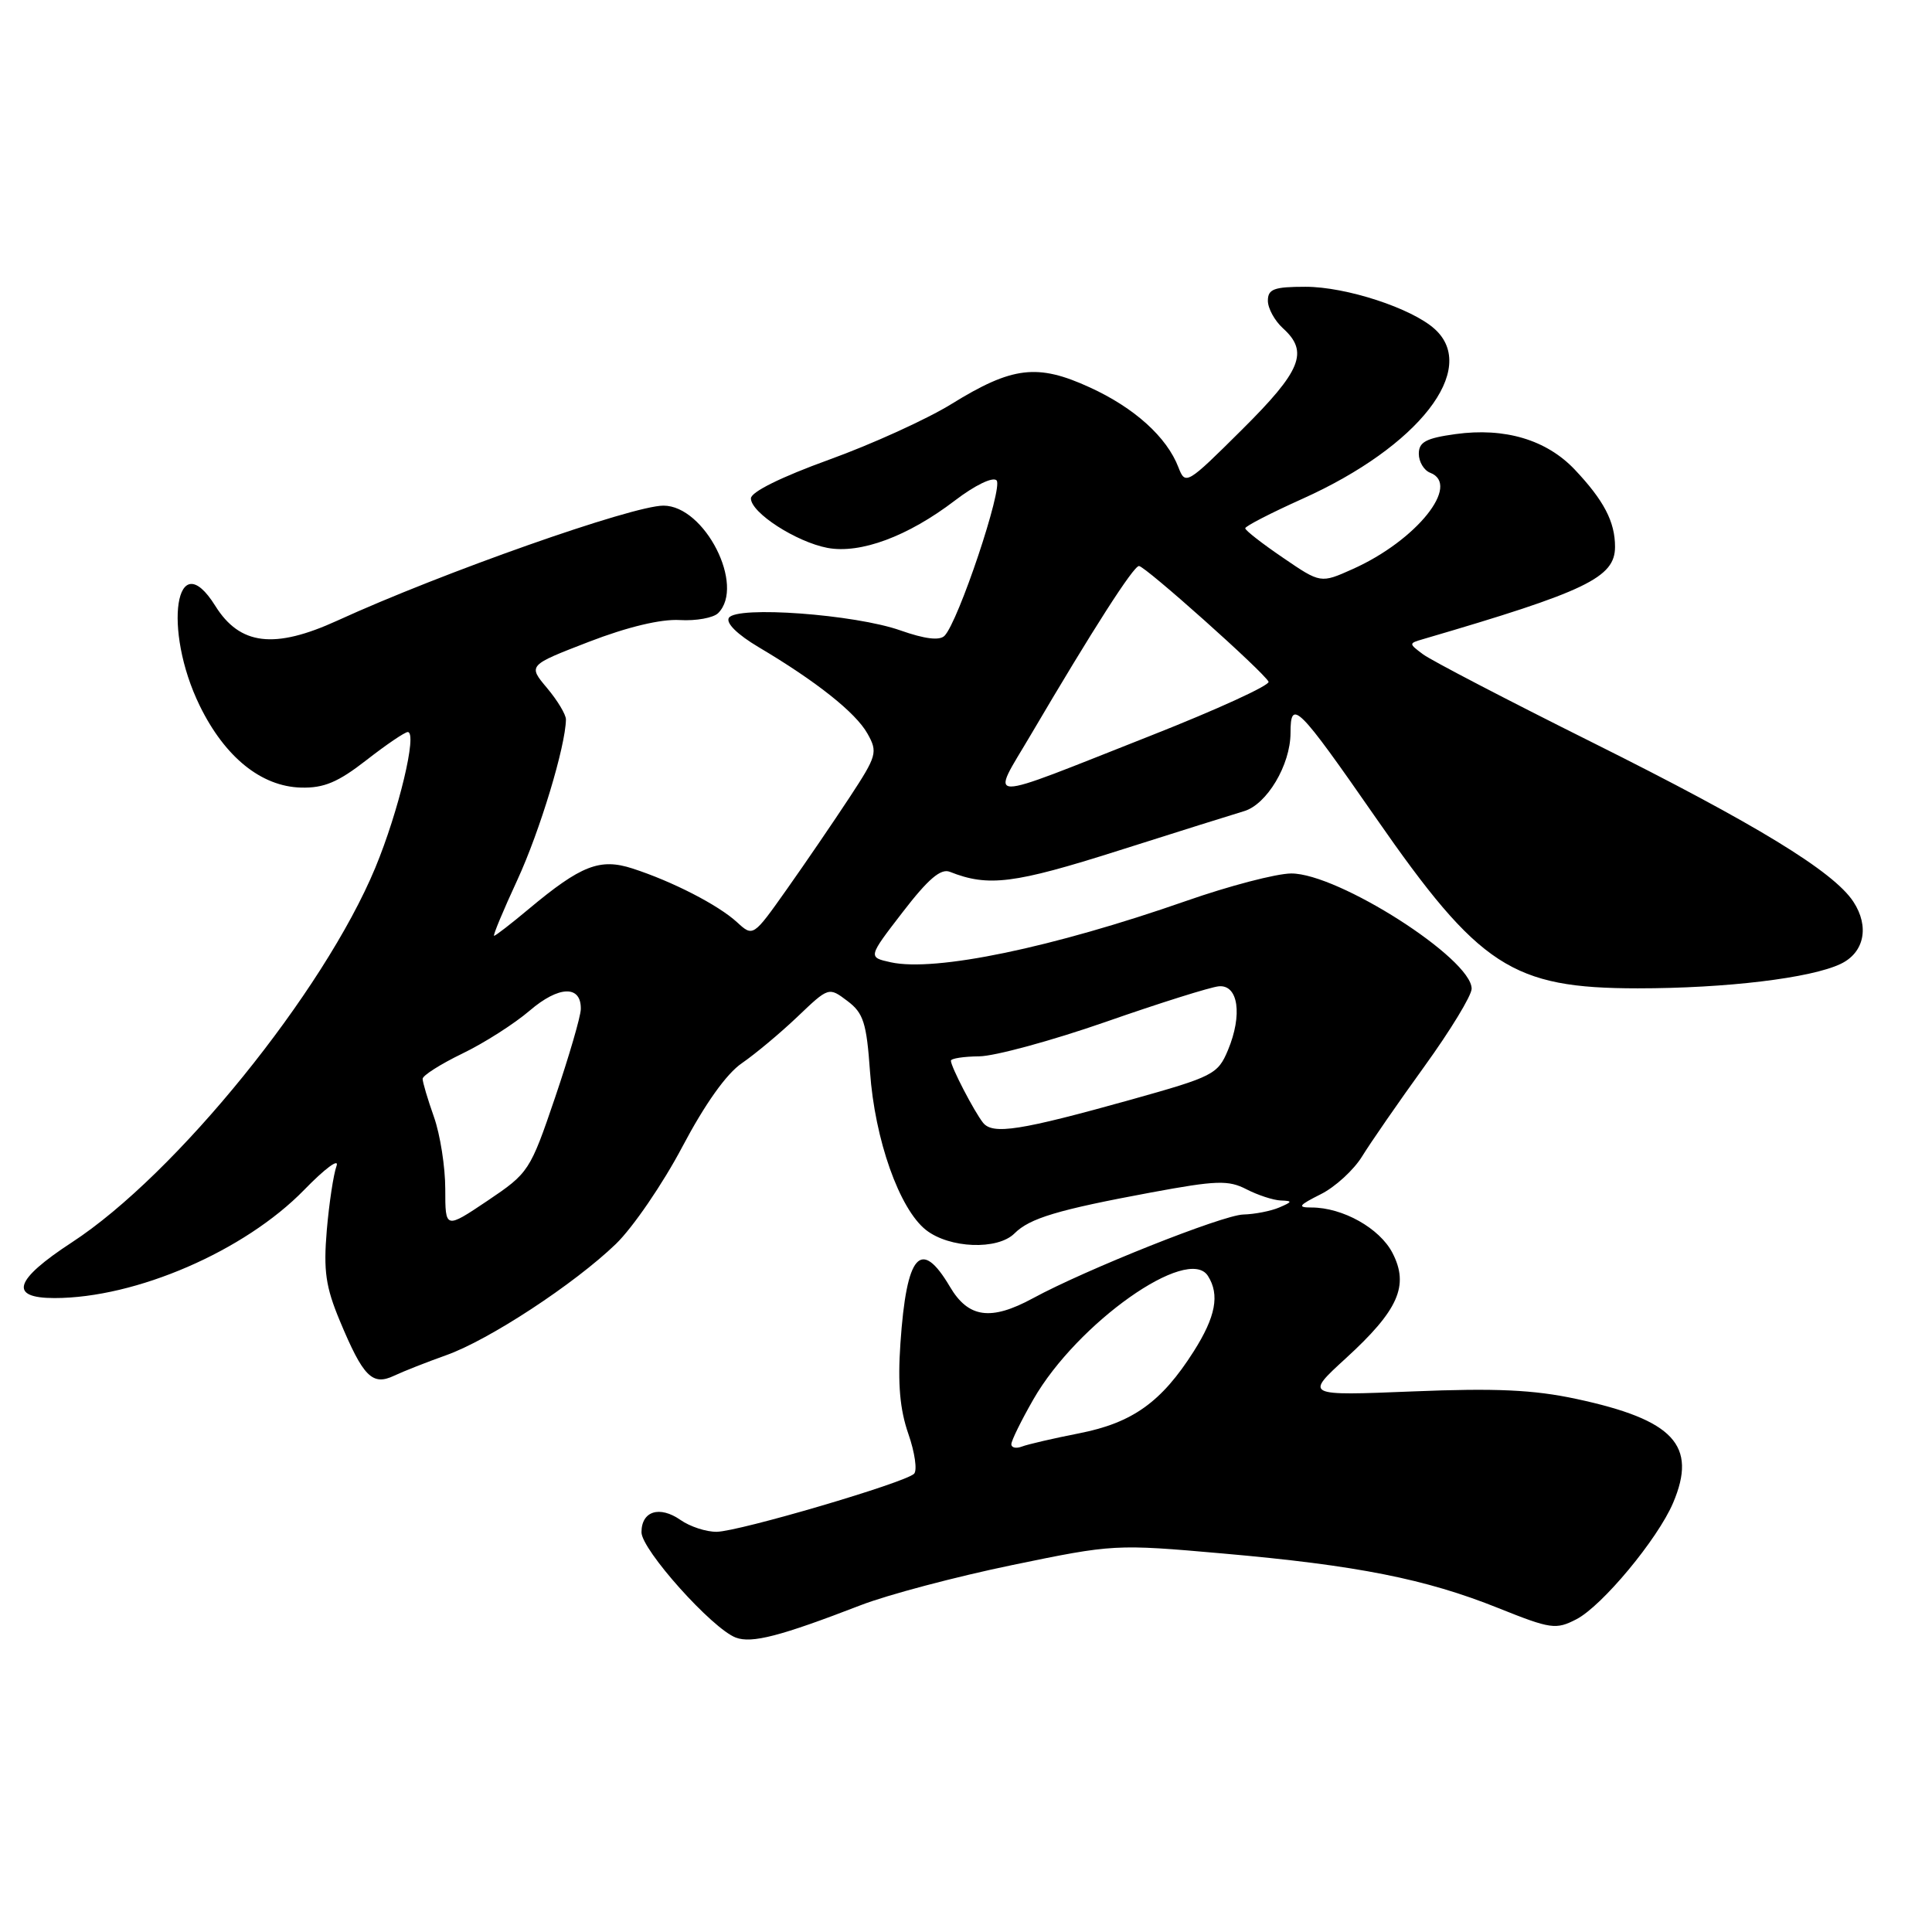 <?xml version="1.0" encoding="UTF-8" standalone="no"?>
<!DOCTYPE svg PUBLIC "-//W3C//DTD SVG 1.1//EN" "http://www.w3.org/Graphics/SVG/1.1/DTD/svg11.dtd" >
<svg xmlns="http://www.w3.org/2000/svg" xmlns:xlink="http://www.w3.org/1999/xlink" version="1.1" viewBox="0 0 256 256">
 <g >
 <path fill="currentColor"
d=" M 114.04 212.70 C 117.63 211.31 126.67 208.92 134.12 207.38 C 147.56 204.60 147.78 204.59 162.08 205.85 C 179.81 207.41 188.89 209.21 198.54 213.08 C 205.50 215.87 206.17 215.96 208.88 214.56 C 212.29 212.80 219.65 203.94 221.69 199.15 C 224.94 191.51 221.79 188.13 208.85 185.36 C 203.20 184.15 198.20 183.92 187.20 184.37 C 172.90 184.95 172.90 184.95 178.32 179.99 C 185.30 173.61 186.75 170.35 184.51 166.02 C 182.82 162.75 177.92 160.00 173.78 160.00 C 171.87 160.00 172.06 159.72 174.99 158.25 C 176.92 157.29 179.39 155.02 180.49 153.22 C 181.60 151.42 185.31 146.05 188.75 141.29 C 192.19 136.53 195.00 131.91 195.00 131.01 C 195.00 127.02 177.30 115.72 171.09 115.74 C 169.12 115.75 162.85 117.39 157.17 119.38 C 139.42 125.58 123.93 128.80 118.04 127.51 C 115.00 126.84 115.00 126.84 119.61 120.86 C 122.98 116.48 124.66 115.04 125.86 115.52 C 130.95 117.54 134.36 117.11 148.21 112.71 C 156.07 110.21 163.54 107.87 164.82 107.49 C 167.86 106.61 170.99 101.36 171.00 97.13 C 171.00 92.51 171.95 93.45 182.29 108.34 C 196.03 128.13 200.37 130.95 217.00 130.96 C 228.70 130.96 239.96 129.61 243.90 127.72 C 247.03 126.23 247.74 122.77 245.58 119.48 C 242.95 115.47 232.66 109.19 211.06 98.41 C 199.75 92.77 189.63 87.50 188.56 86.70 C 186.65 85.27 186.65 85.25 188.56 84.69 C 210.20 78.36 214.00 76.53 214.00 72.45 C 214.00 69.13 212.52 66.31 208.67 62.23 C 204.92 58.27 199.39 56.62 192.86 57.52 C 188.95 58.06 188.00 58.57 188.00 60.13 C 188.00 61.19 188.68 62.32 189.50 62.64 C 193.63 64.22 187.68 71.63 179.25 75.40 C 174.99 77.31 174.99 77.31 170.00 73.90 C 167.25 72.03 165.00 70.28 165.00 70.00 C 165.00 69.72 168.43 67.96 172.61 66.08 C 188.00 59.16 195.98 48.91 190.11 43.60 C 187.06 40.84 178.37 38.00 172.99 38.00 C 168.81 38.00 168.00 38.30 168.00 39.85 C 168.00 40.86 168.90 42.50 170.00 43.50 C 173.45 46.62 172.45 49.11 164.54 56.96 C 157.26 64.20 157.07 64.31 156.15 61.93 C 154.61 57.91 150.31 54.03 144.40 51.33 C 137.47 48.15 134.14 48.55 126.08 53.53 C 122.83 55.54 115.51 58.87 109.83 60.92 C 103.51 63.21 99.50 65.19 99.50 66.04 C 99.50 67.94 105.50 71.81 109.65 72.60 C 114.01 73.41 120.30 71.08 126.52 66.33 C 129.19 64.29 131.55 63.15 132.05 63.65 C 132.96 64.56 126.97 82.43 125.15 84.25 C 124.49 84.91 122.54 84.67 119.33 83.54 C 113.29 81.40 97.58 80.25 96.58 81.87 C 96.16 82.56 97.71 84.08 100.52 85.75 C 108.16 90.28 113.38 94.42 114.94 97.20 C 116.33 99.67 116.20 100.13 112.57 105.66 C 110.46 108.87 106.72 114.35 104.26 117.83 C 99.79 124.15 99.79 124.15 97.65 122.19 C 95.15 119.90 89.07 116.78 83.81 115.08 C 79.50 113.68 76.99 114.66 70.07 120.44 C 67.73 122.40 65.66 124.00 65.47 124.00 C 65.28 124.00 66.67 120.66 68.56 116.58 C 71.54 110.12 74.94 98.88 74.99 95.33 C 74.99 94.68 73.87 92.81 72.48 91.16 C 69.96 88.16 69.96 88.16 78.04 85.04 C 83.15 83.07 87.58 82.01 90.07 82.16 C 92.23 82.29 94.53 81.87 95.16 81.24 C 98.78 77.62 93.38 67.00 87.91 67.00 C 83.79 67.00 58.56 75.89 44.71 82.23 C 36.35 86.05 31.78 85.50 28.52 80.27 C 23.28 71.89 21.51 83.38 26.47 93.52 C 29.80 100.33 34.62 104.22 39.89 104.36 C 42.92 104.44 44.79 103.65 48.54 100.73 C 51.17 98.68 53.64 97.00 54.03 97.00 C 55.34 97.00 52.83 107.50 49.73 114.98 C 42.88 131.46 23.31 155.63 9.51 164.63 C 1.87 169.62 1.13 172.00 7.22 172.00 C 18.03 172.00 32.42 165.76 40.30 157.67 C 43.06 154.83 44.99 153.40 44.59 154.50 C 44.19 155.60 43.61 159.43 43.30 163.02 C 42.85 168.39 43.15 170.51 45.03 175.02 C 48.12 182.43 49.33 183.66 52.22 182.29 C 53.47 181.70 56.57 180.48 59.10 179.58 C 64.78 177.57 76.10 170.14 81.61 164.83 C 83.87 162.64 87.83 156.85 90.41 151.96 C 93.41 146.28 96.26 142.27 98.30 140.88 C 100.06 139.67 103.37 136.91 105.66 134.73 C 109.81 130.77 109.81 130.77 112.28 132.63 C 114.41 134.23 114.82 135.51 115.28 141.99 C 115.91 151.00 119.17 160.20 122.70 162.98 C 125.81 165.42 132.19 165.67 134.43 163.43 C 136.44 161.42 140.15 160.31 152.47 158.02 C 161.20 156.40 162.77 156.35 165.17 157.59 C 166.67 158.36 168.71 159.03 169.70 159.07 C 171.30 159.13 171.27 159.24 169.50 160.00 C 168.40 160.47 166.26 160.89 164.74 160.93 C 162.01 161.00 143.88 168.21 136.86 172.03 C 131.29 175.05 128.31 174.64 125.87 170.50 C 122.01 163.97 120.12 166.13 119.31 178.00 C 118.94 183.37 119.24 186.77 120.36 189.99 C 121.22 192.45 121.56 194.84 121.12 195.28 C 119.93 196.47 97.94 202.93 94.97 202.97 C 93.58 202.99 91.42 202.28 90.18 201.41 C 87.40 199.47 85.00 200.22 85.00 203.03 C 85.00 205.35 94.37 215.81 97.50 216.99 C 99.62 217.79 103.42 216.80 114.04 212.70 Z  M 134.01 191.36 C 134.01 190.89 135.33 188.21 136.93 185.42 C 142.73 175.31 157.44 164.92 160.06 169.07 C 161.64 171.56 161.09 174.47 158.17 179.07 C 153.91 185.78 150.07 188.53 143.00 189.92 C 139.59 190.59 136.17 191.38 135.40 191.68 C 134.63 191.97 134.00 191.83 134.01 191.36 Z  M 59.00 157.56 C 59.00 154.64 58.33 150.34 57.50 148.00 C 56.67 145.66 56.00 143.39 56.00 142.95 C 56.00 142.51 58.36 141.01 61.25 139.61 C 64.14 138.22 68.16 135.65 70.19 133.91 C 74.05 130.60 77.03 130.51 76.96 133.72 C 76.94 134.70 75.40 139.97 73.55 145.43 C 70.24 155.16 70.07 155.42 64.59 159.11 C 59.00 162.86 59.00 162.86 59.00 157.56 Z  M 130.26 148.77 C 129.08 147.28 126.00 141.35 126.00 140.55 C 126.00 140.25 127.69 139.99 129.75 139.97 C 131.81 139.95 139.35 137.90 146.50 135.41 C 153.65 132.91 160.40 130.79 161.50 130.69 C 164.08 130.45 164.66 134.48 162.71 139.15 C 161.37 142.35 160.76 142.66 149.90 145.70 C 135.18 149.81 131.55 150.38 130.26 148.77 Z  M 136.62 97.31 C 144.79 83.42 150.19 75.00 150.92 75.00 C 151.73 75.00 167.45 89.04 168.09 90.33 C 168.31 90.79 161.30 94.00 152.50 97.47 C 129.66 106.48 131.22 106.50 136.62 97.31 Z "/>
</g>
</svg>